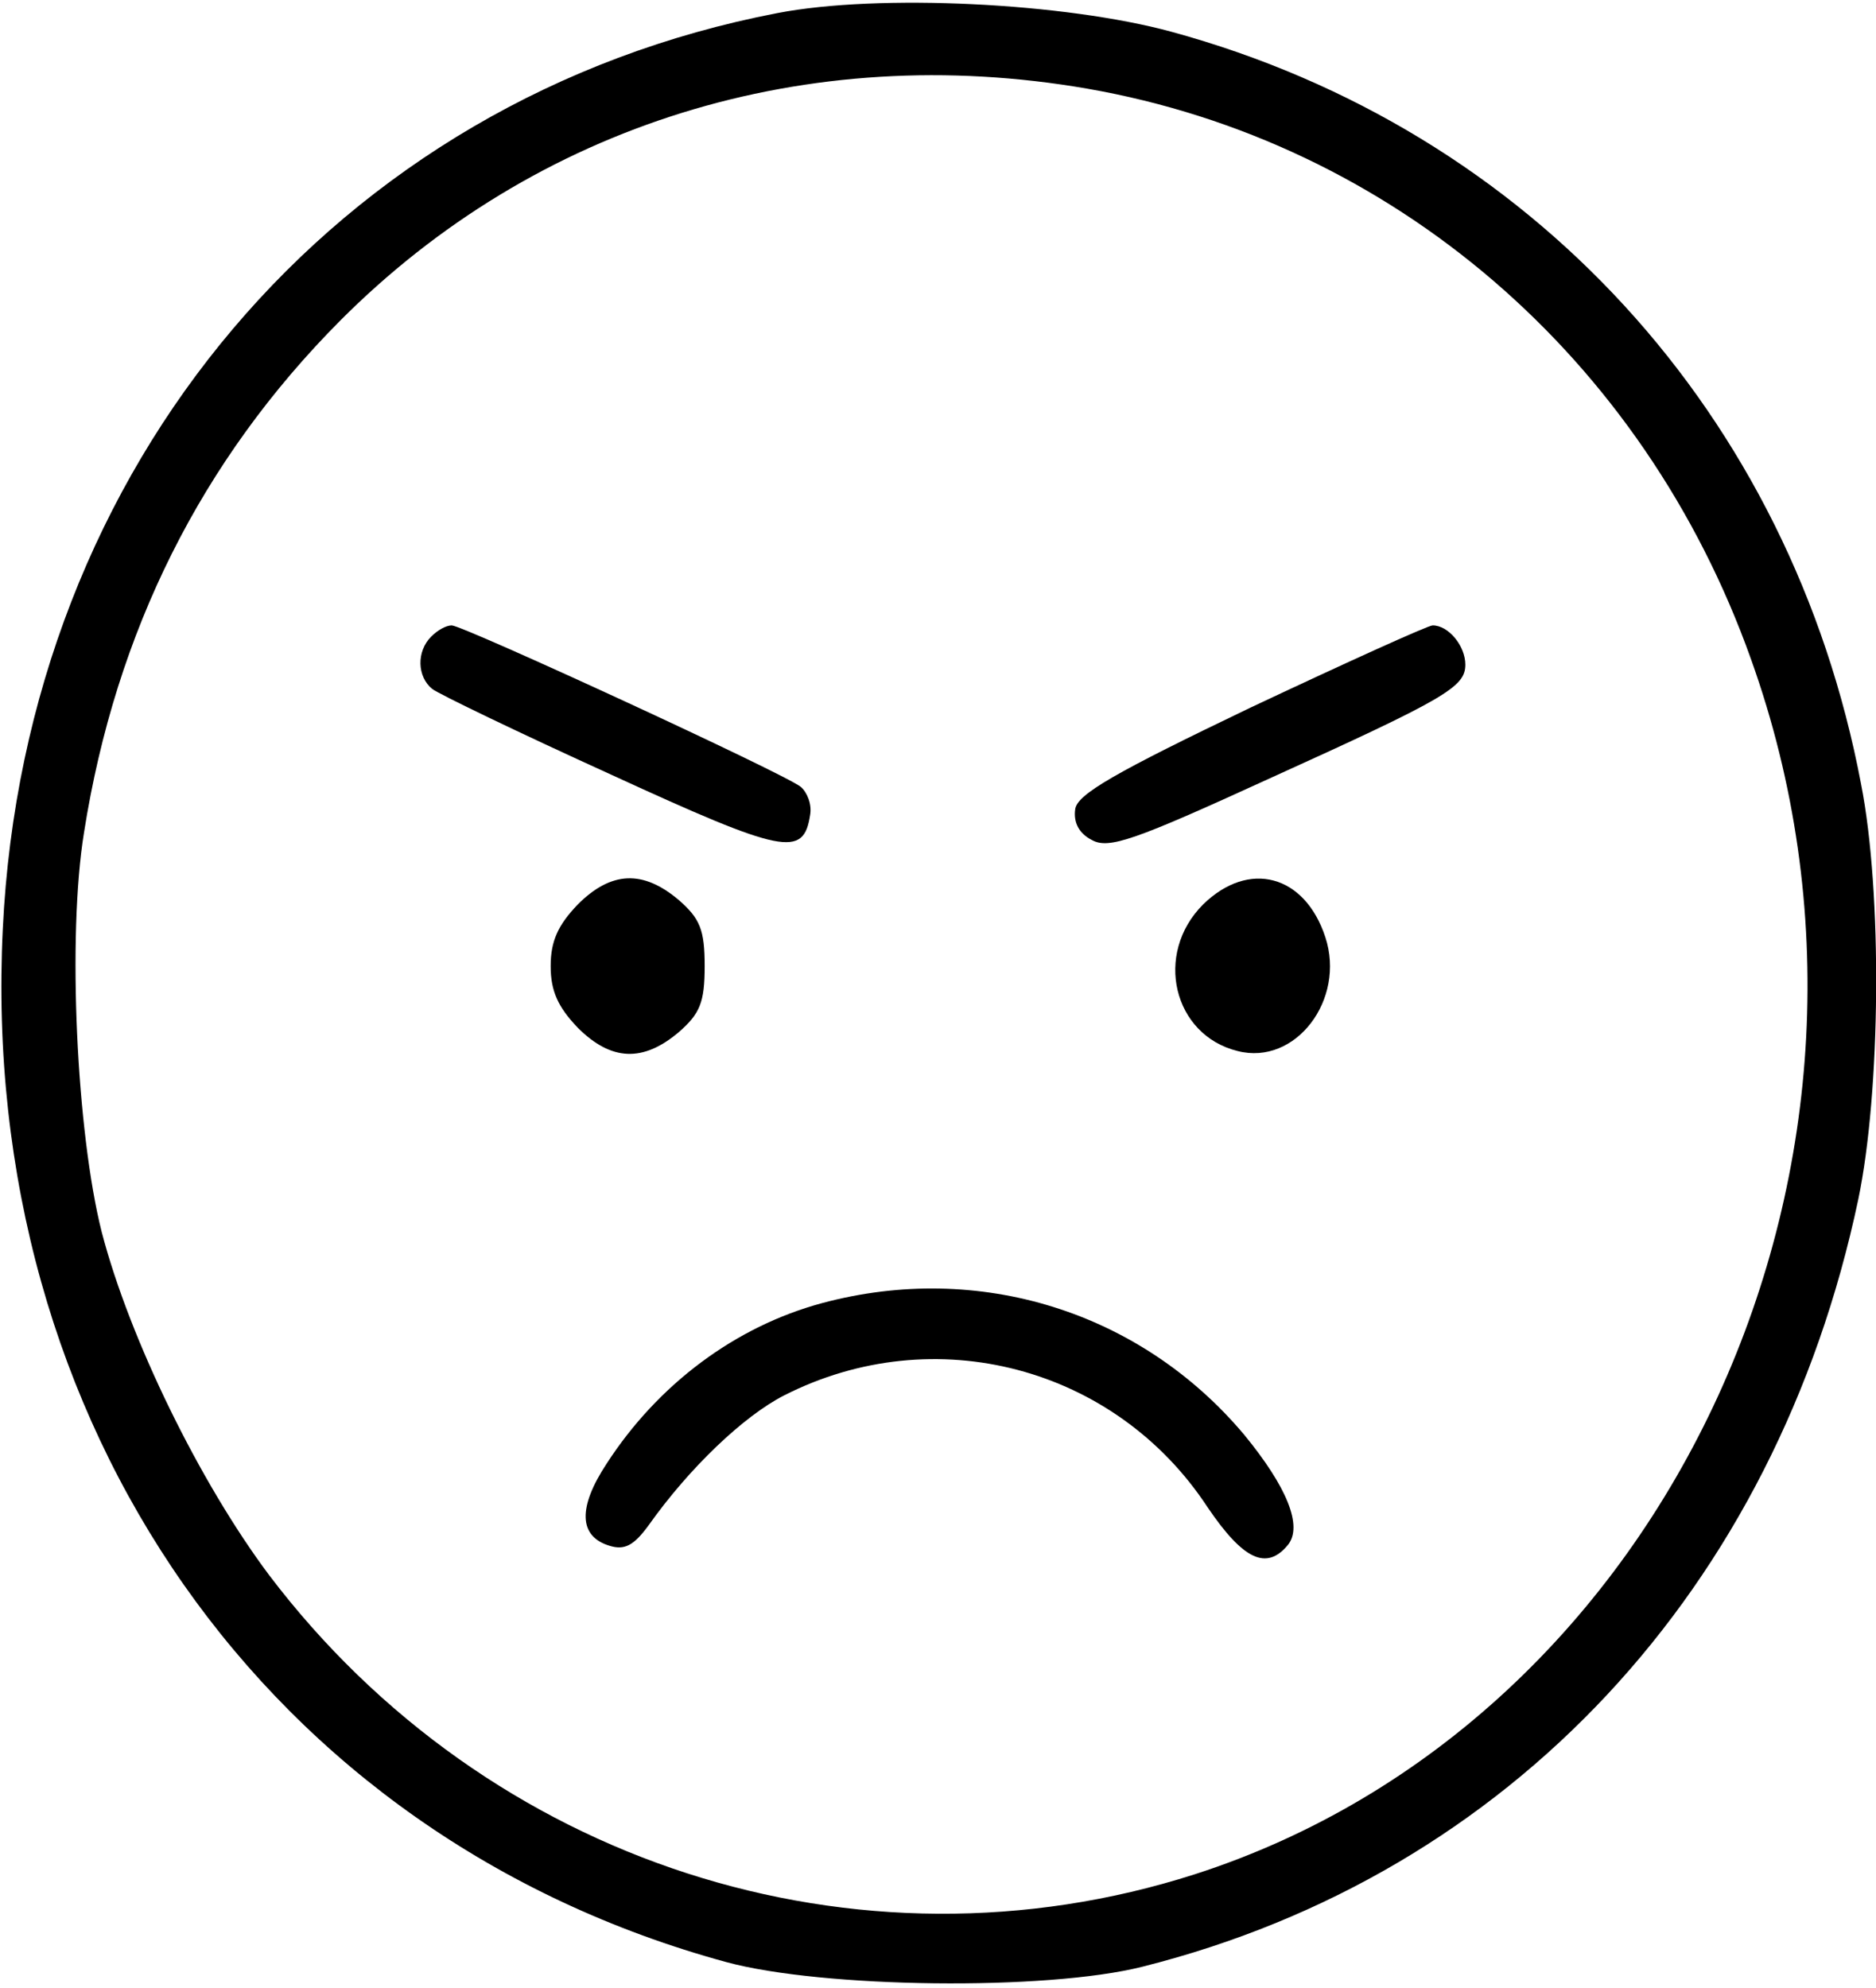 <?xml version="1.0" standalone="no"?>
<!DOCTYPE svg PUBLIC "-//W3C//DTD SVG 20010904//EN"
 "http://www.w3.org/TR/2001/REC-SVG-20010904/DTD/svg10.dtd">
<svg version="1.0" xmlns="http://www.w3.org/2000/svg"
 width="201pt" height="213pt" viewBox="0 0 201 213"
 preserveAspectRatio="xMidYMid meet">
<g transform="translate(0,213) scale(0.1,-0.1)"
fill="#000000" stroke="none">
<path d="M833 2116 c-473 -91 -806 -484 -830 -981 -26 -531 284 -973 775
-1107 103 -28 343 -31 446 -5 394 99 679 405 767 822 24 115 26 328 3 445 -75
396 -354 701 -739 806 -114 31 -313 41 -422 20z m332 -81 c327 -57 596 -288
711 -611 191 -533 -86 -1138 -596 -1302 -362 -116 -758 12 -992 321 -74 99
-149 252 -179 367 -27 107 -37 317 -19 428 34 216 126 399 274 548 210 211
501 301 801 249z"/>
<path d="M462 1448 c-16 -16 -15 -43 1 -56 6 -5 93 -47 192 -92 185 -85 206
-89 213 -43 2 11 -3 24 -10 30 -17 14 -362 173 -374 173 -6 0 -15 -5 -22 -12z"/>
<path d="M1340 1372 c-146 -70 -186 -93 -188 -109 -2 -14 4 -26 18 -33 18 -10
46 0 188 65 192 87 212 99 212 123 0 20 -18 42 -35 42 -5 0 -93 -40 -195 -88z"/>
<path d="M619 1161 c-21 -22 -29 -39 -29 -66 0 -27 8 -44 29 -66 36 -36 70
-37 108 -5 23 20 28 32 28 71 0 39 -5 51 -28 71 -38 32 -72 31 -108 -5z"/>
<path d="M1289 1161 c-53 -53 -32 -140 37 -157 62 -16 116 55 94 122 -22 67
-82 83 -131 35z"/>
<path d="M881 734 c-93 -25 -176 -87 -231 -172 -31 -47 -30 -78 3 -88 16 -5
26 0 42 22 44 62 102 117 145 139 161 82 355 31 454 -120 38 -56 63 -68 86
-40 16 20 -1 62 -47 118 -111 132 -284 186 -452 141z"/>
</g>
</svg>

